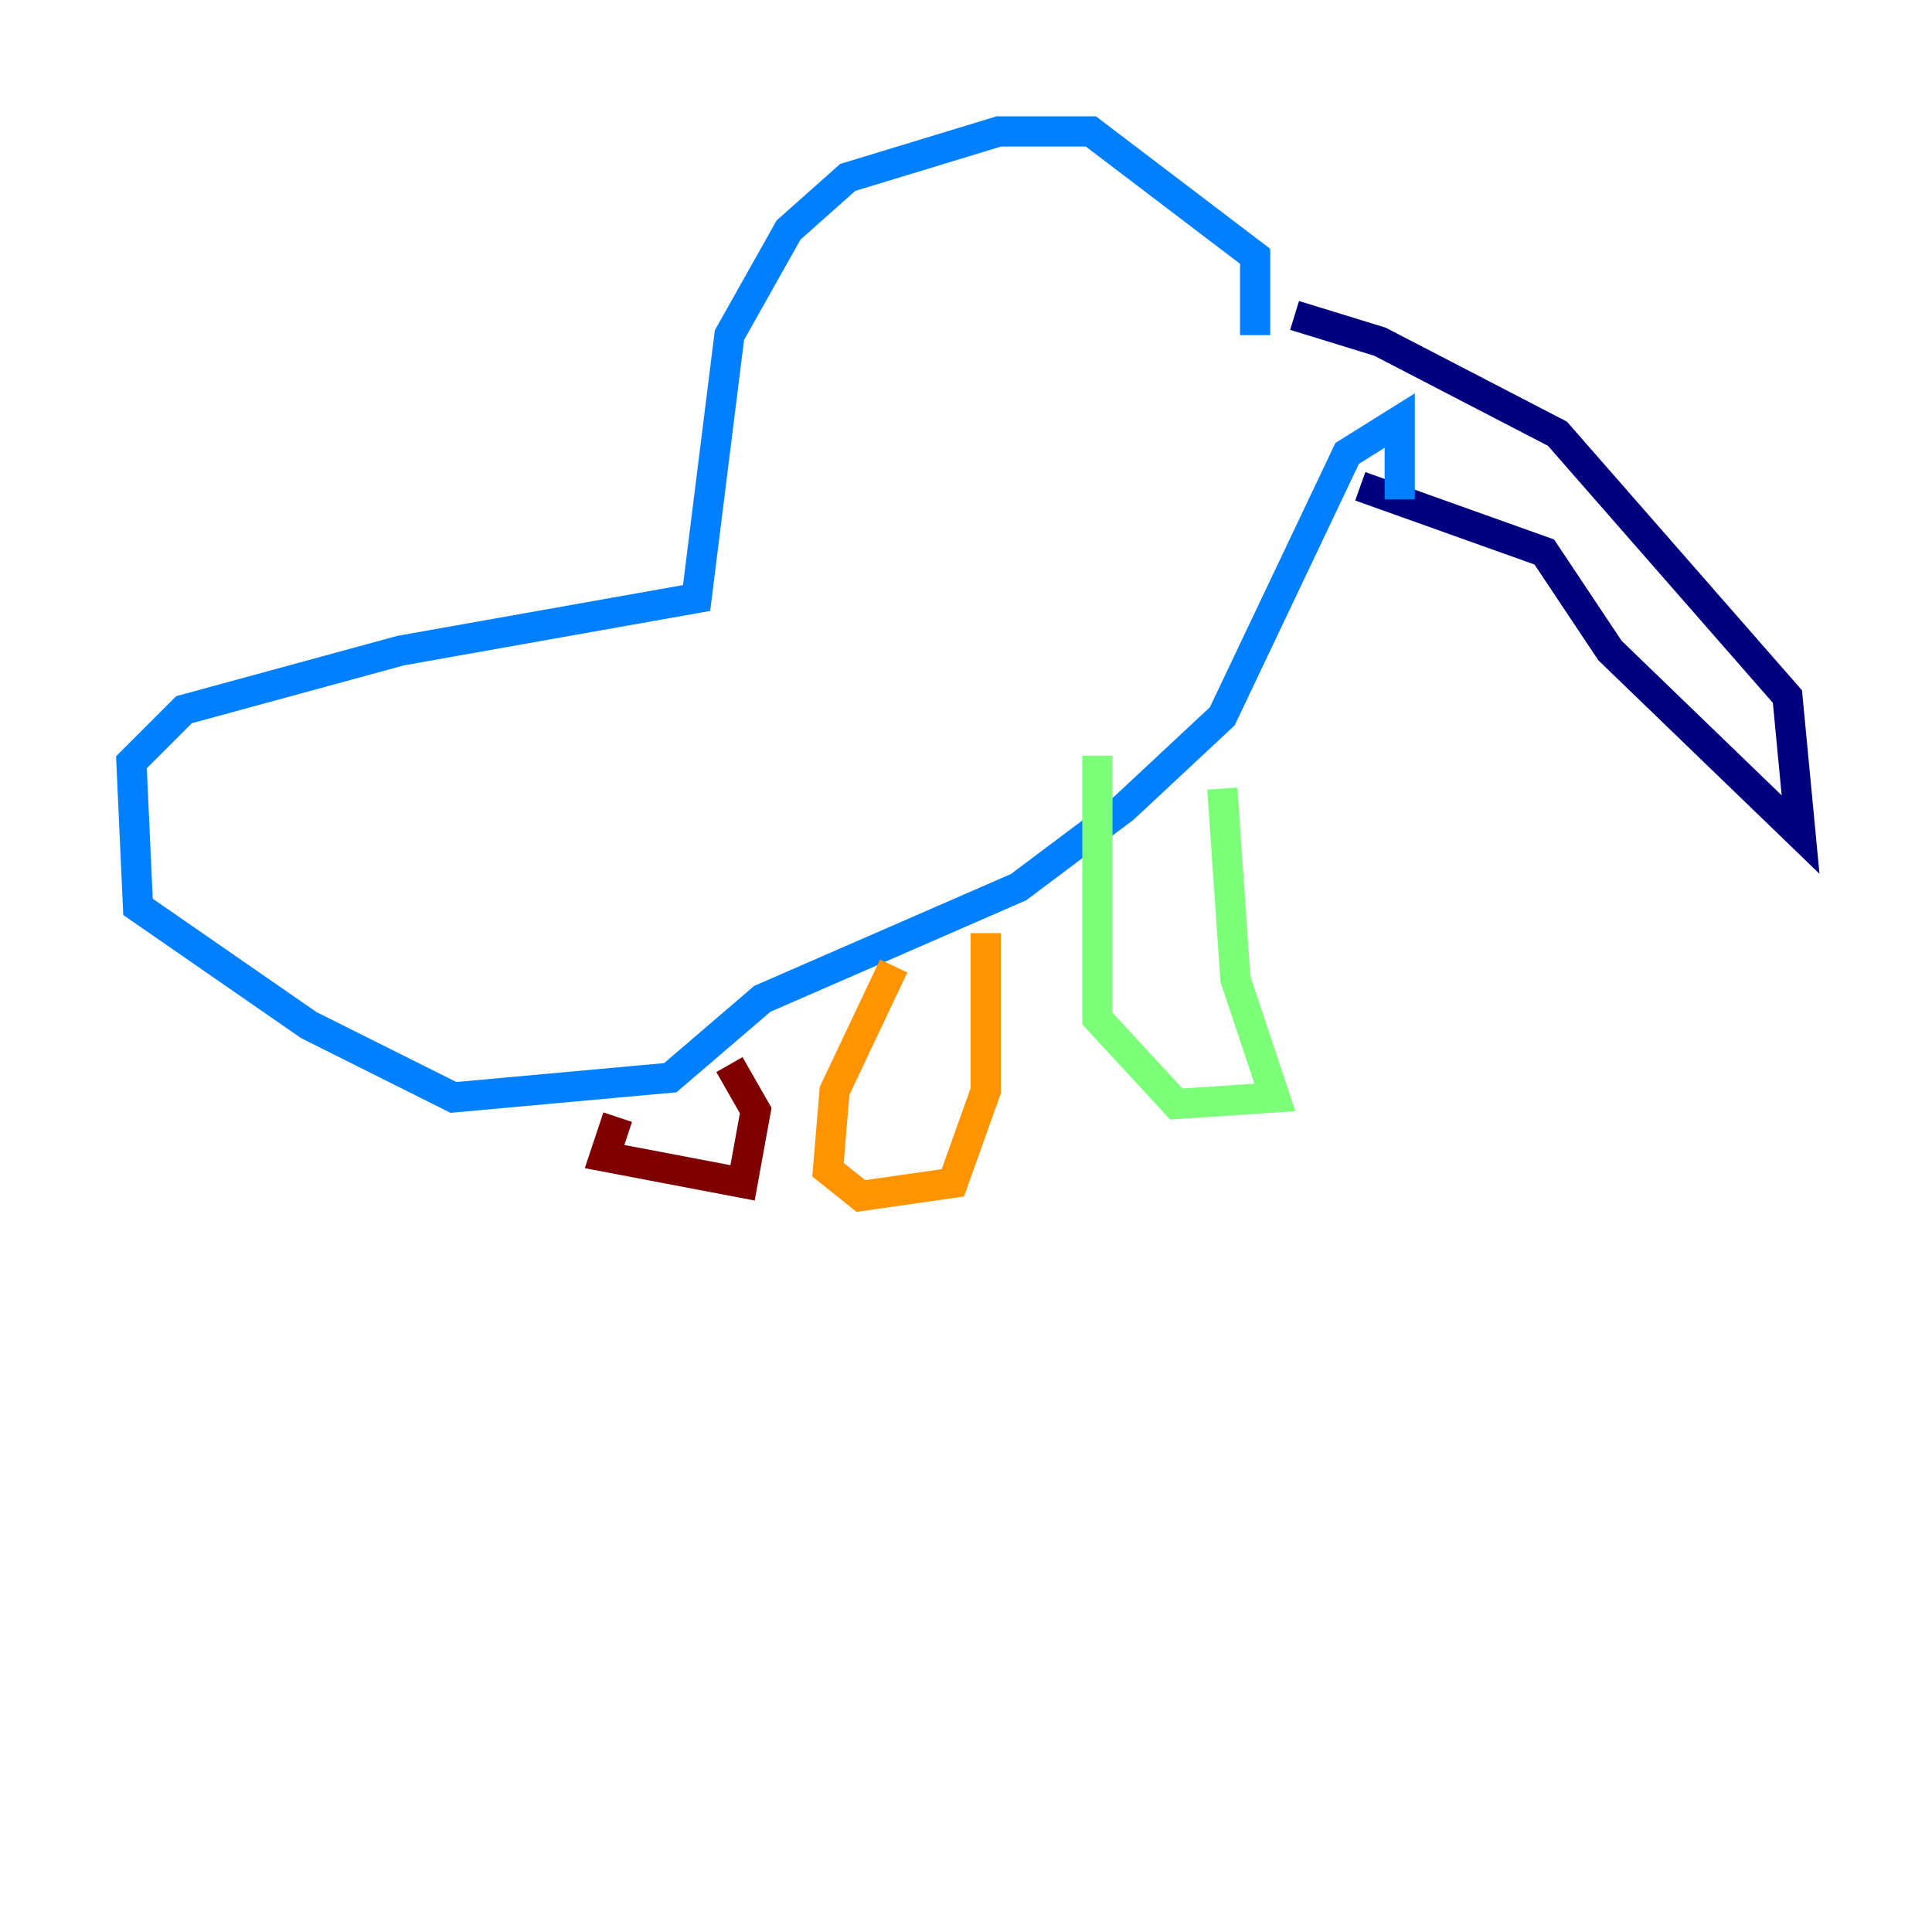 <?xml version="1.0" encoding="utf-8" ?>
<svg baseProfile="tiny" height="128" version="1.2" viewBox="0,0,128,128" width="128" xmlns="http://www.w3.org/2000/svg" xmlns:ev="http://www.w3.org/2001/xml-events" xmlns:xlink="http://www.w3.org/1999/xlink"><defs /><polyline fill="none" points="85.769,20.898 91.429,22.64 103.184,28.735 118.422,46.15 119.293,55.292 106.667,43.102 102.313,36.571 90.122,32.218" stroke="#00007f" stroke-width="2" /><polyline fill="none" points="83.156,22.204 83.156,16.98 72.272,8.707 66.177,8.707 56.163,11.755 52.245,15.238 48.327,22.204 46.15,39.619 26.558,43.102 12.191,47.02 8.707,50.503 9.143,60.082 20.463,67.918 30.041,72.707 44.408,71.401 50.503,66.177 67.483,58.776 74.449,53.551 80.98,47.456 89.252,30.041 92.735,27.864 92.735,33.088" stroke="#0080ff" stroke-width="2" /><polyline fill="none" points="72.707,50.068 72.707,67.483 77.932,73.143 84.463,72.707 81.85,64.871 80.98,52.245" stroke="#7cff79" stroke-width="2" /><polyline fill="none" points="59.211,64.0 55.292,72.272 54.857,77.497 57.034,79.238 63.129,78.367 65.306,72.272 65.306,61.823" stroke="#ff9400" stroke-width="2" /><polyline fill="none" points="40.925,74.014 40.054,76.626 49.197,78.367 50.068,73.578 48.327,70.531" stroke="#7f0000" stroke-width="2" /></svg>